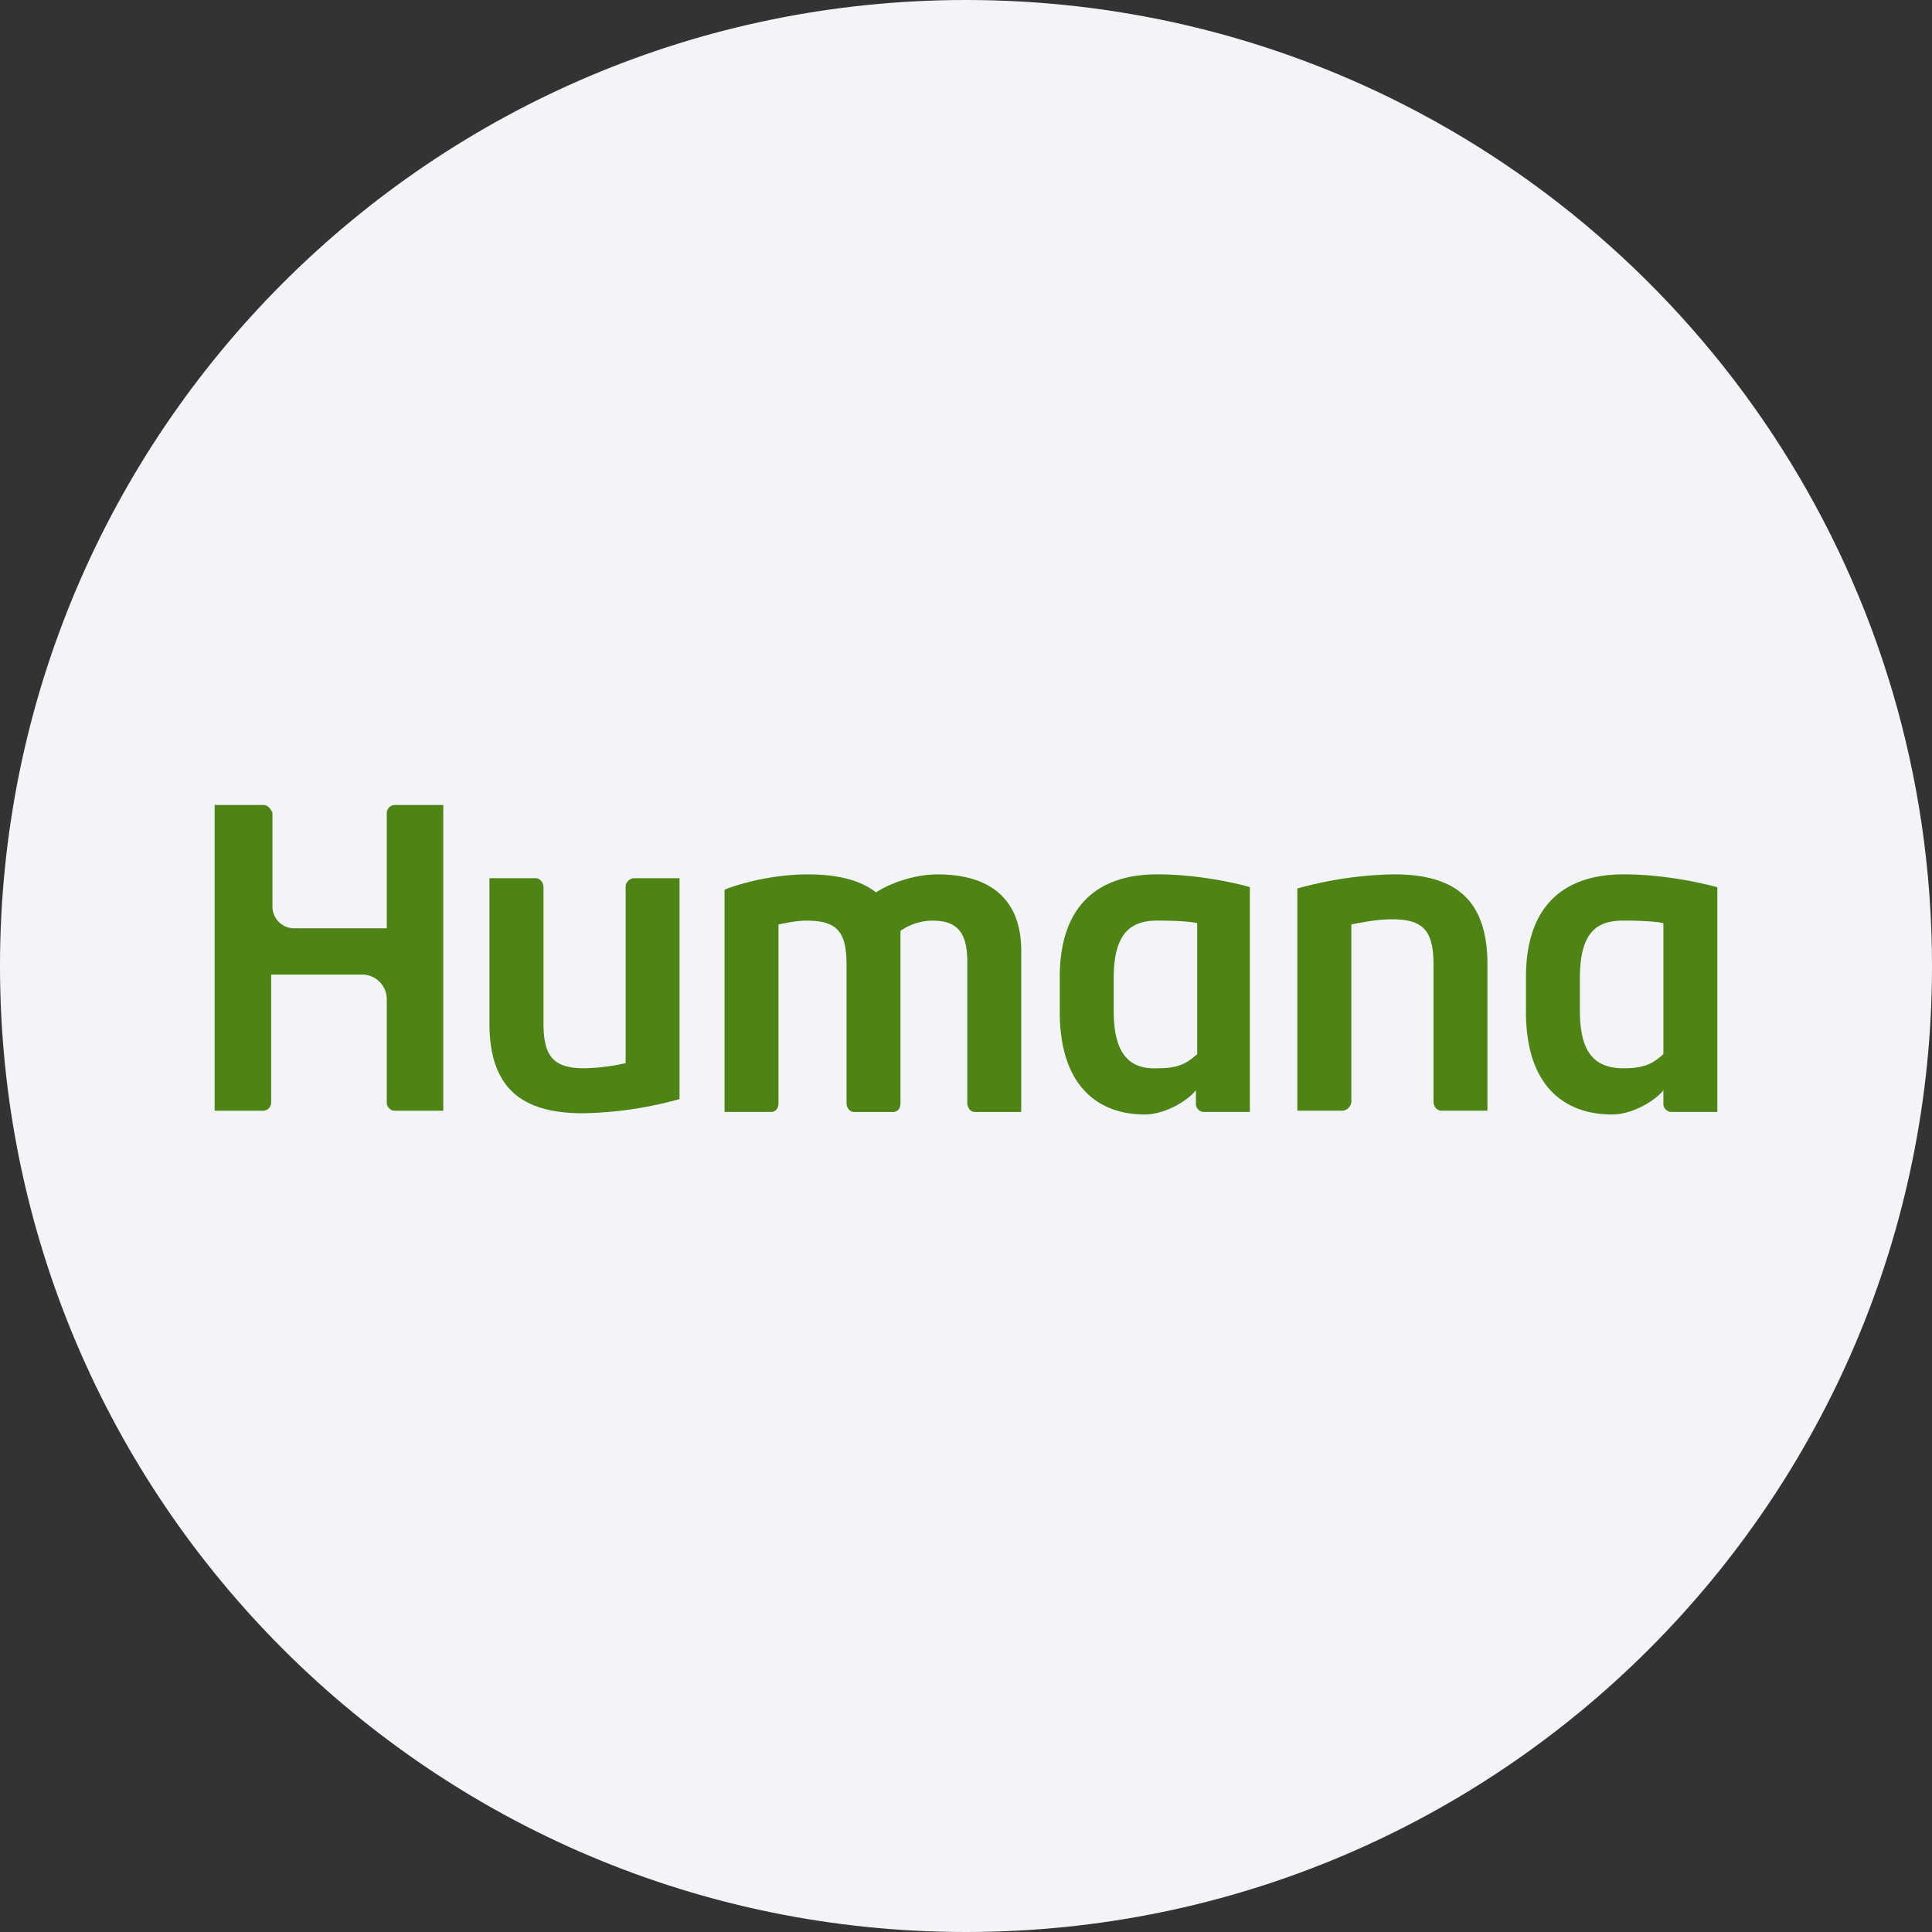 <svg width="36" height="36" fill="none" xmlns="http://www.w3.org/2000/svg"><rect width="100%" height="100%" fill="#333333" stroke="none"/><path d="M18 0c2.837 0 5.52.656 7.907 1.825C31.884 4.753 36 10.895 36 18c0 9.942-8.058 18-18 18-9.94 0-18-8.057-18-18C0 8.06 8.06 0 18 0z" fill="#F2F4F7"/><path d="M11.826 16.364a.164.164 0 0 0-.168.168v3.278a3.94 3.94 0 0 1-.766.096c-.574 0-.765-.215-.765-.838v-2.536c0-.096-.072-.168-.144-.168H9.12v2.704c0 1.269.67 1.676 1.747 1.676a7.14 7.14 0 0 0 1.795-.264v-4.116h-.837zm13.186 4.332c.072 0 .168-.072.168-.168v-3.302c.239-.048.502-.096.765-.096.575 0 .766.215.766.838v2.56c0 .096.072.168.144.168h.861v-2.729c0-1.268-.67-1.675-1.747-1.675a7.14 7.14 0 0 0-1.795.264v4.14h.838zm-3.446-4.404c-1.125 0-1.819.599-1.819 1.915v.646c0 1.436.766 1.914 1.58 1.914.406 0 .837-.287.957-.454v.263c0 .072.072.144.143.144h.862v-4.188c.024 0-.814-.24-1.723-.24zm.742 3.35c-.192.168-.335.264-.742.264-.575.024-.814-.335-.814-1.077v-.598c0-.838.311-1.077.814-1.077.407 0 .646.024.742.048v2.44zm7.945-3.35c-1.125 0-1.819.599-1.819 1.915v.646c0 1.436.766 1.914 1.604 1.914.406 0 .837-.287.957-.454v.263c0 .072.072.144.143.144H32v-4.188s-.838-.24-1.747-.24zm.742 3.35c-.192.168-.335.264-.742.264-.574 0-.814-.335-.814-1.077v-.598c0-.862.311-1.077.814-1.077.407 0 .646.024.742.048v2.44zM4 20.697h.91a.154.154 0 0 0 .143-.144V18.16h1.675a.46.46 0 0 1 .479.455v1.938c0 .072.072.144.143.144h.91V15h-.91a.154.154 0 0 0-.143.144v2.153H5.484a.403.403 0 0 1-.407-.406v-1.747c-.024-.048-.072-.144-.168-.144H4v5.696zm13.474-4.404c-.48 0-.934.192-1.15.335-.31-.239-.741-.335-1.268-.335-.79 0-1.46.24-1.555.287v4.14h.861c.096 0 .144-.071.144-.167v-3.326c.215-.048.383-.072.527-.072.598 0 .741.24.741.837v2.561c0 .072.048.168.144.168h.718c.096 0 .143-.072.143-.168v-3.207c.168-.12.383-.191.599-.191.454 0 .646.215.646.766v2.632c0 .072.048.168.143.168h.862v-2.944c.024-1.1-.67-1.484-1.555-1.484z" fill="#4E8416"/></svg>